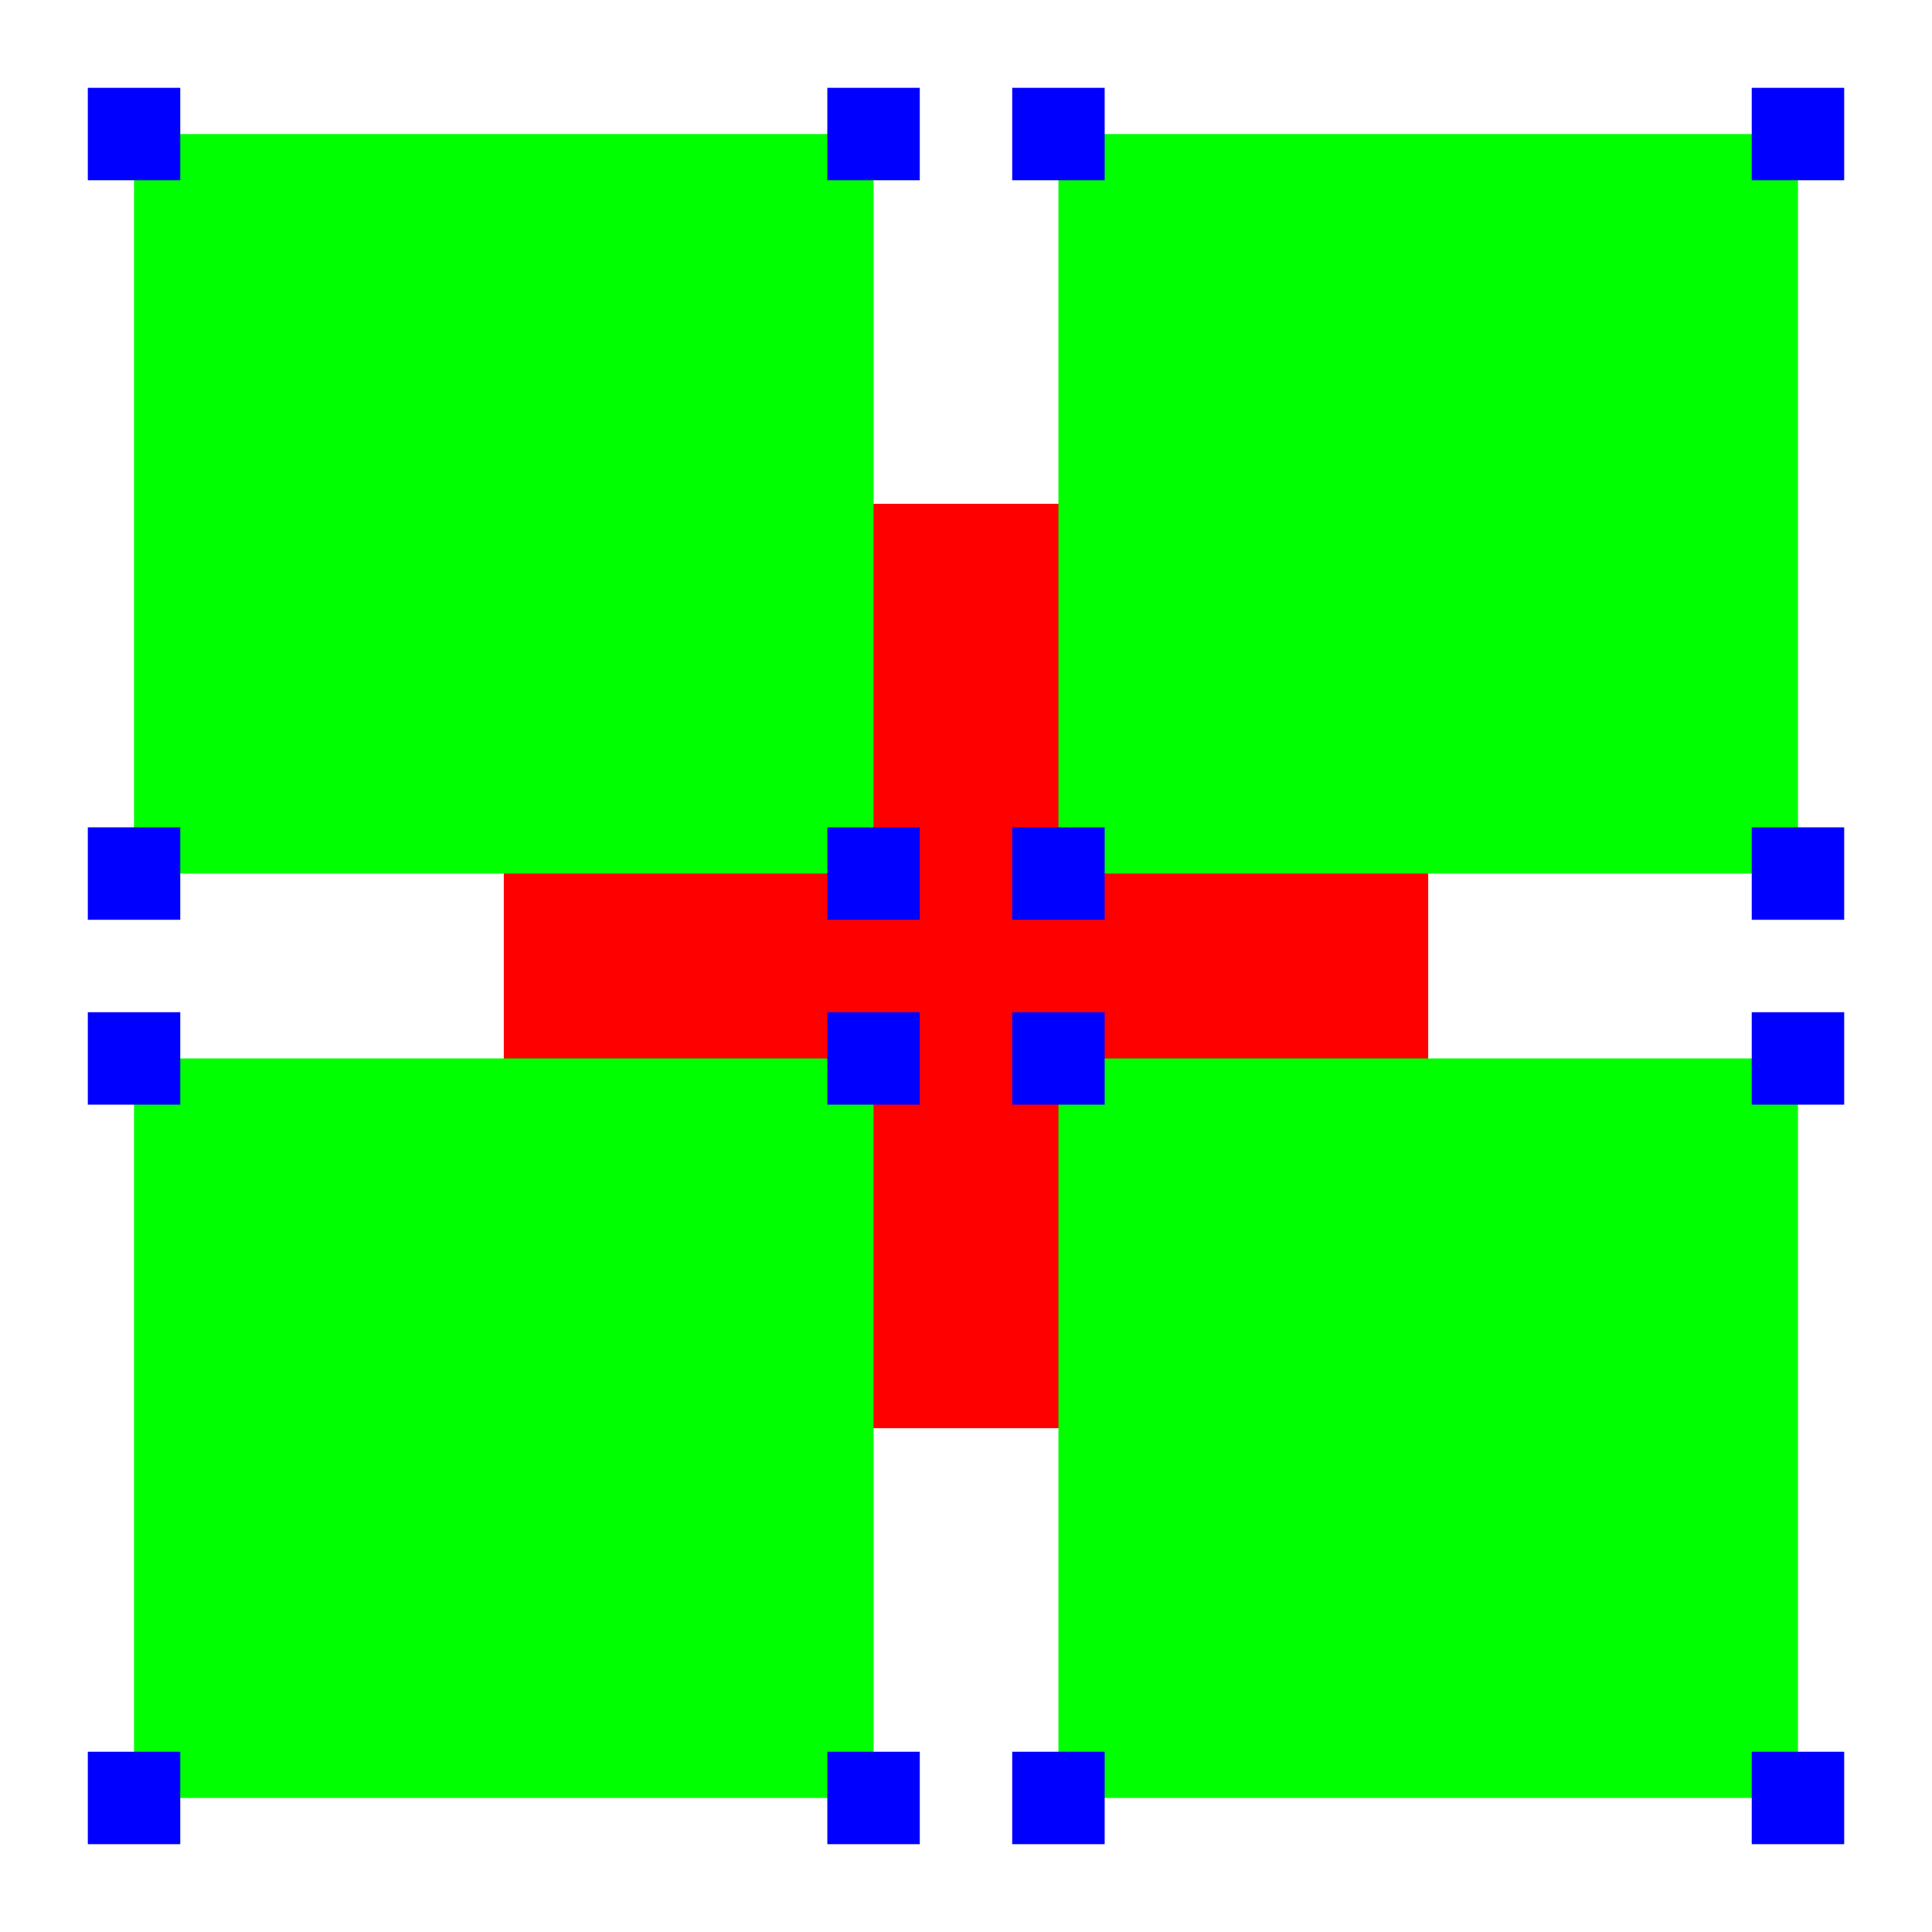 <?xml version="1.0" encoding="UTF-8"?>
<svg xmlns="http://www.w3.org/2000/svg" xmlns:xlink="http://www.w3.org/1999/xlink" width="1000pt" height="1000pt" viewBox="0 0 1000 1000" version="1.1">
<g id="surface1">
<path style=" stroke:none;fill-rule:nonzero;fill:rgb(100%,0%,0%);fill-opacity:1;" d="M 260.766 260.766 L 739.234 260.766 L 739.234 739.234 L 260.766 739.234 Z M 260.766 260.766 "/>
<path style=" stroke:none;fill-rule:nonzero;fill:rgb(0%,100%,0%);fill-opacity:1;" d="M 69.379 69.379 L 452.152 69.379 L 452.152 452.152 L 69.379 452.152 Z M 69.379 69.379 "/>
<path style=" stroke:none;fill-rule:nonzero;fill:rgb(0%,100%,0%);fill-opacity:1;" d="M 69.379 547.848 L 452.152 547.848 L 452.152 930.621 L 69.379 930.621 Z M 69.379 547.848 "/>
<path style=" stroke:none;fill-rule:nonzero;fill:rgb(0%,100%,0%);fill-opacity:1;" d="M 547.848 69.379 L 930.621 69.379 L 930.621 452.152 L 547.848 452.152 Z M 547.848 69.379 "/>
<path style=" stroke:none;fill-rule:nonzero;fill:rgb(0%,100%,0%);fill-opacity:1;" d="M 547.848 547.848 L 930.621 547.848 L 930.621 930.621 L 547.848 930.621 Z M 547.848 547.848 "/>
<path style=" stroke:none;fill-rule:nonzero;fill:rgb(0%,0%,100%);fill-opacity:1;" d="M 45.453 45.453 L 93.301 45.453 L 93.301 93.301 L 45.453 93.301 Z M 45.453 45.453 "/>
<path style=" stroke:none;fill-rule:nonzero;fill:rgb(0%,0%,100%);fill-opacity:1;" d="M 45.453 428.23 L 93.301 428.23 L 93.301 476.078 L 45.453 476.078 Z M 45.453 428.23 "/>
<path style=" stroke:none;fill-rule:nonzero;fill:rgb(0%,0%,100%);fill-opacity:1;" d="M 428.23 45.453 L 476.078 45.453 L 476.078 93.301 L 428.23 93.301 Z M 428.23 45.453 "/>
<path style=" stroke:none;fill-rule:nonzero;fill:rgb(0%,0%,100%);fill-opacity:1;" d="M 428.23 428.23 L 476.078 428.23 L 476.078 476.078 L 428.23 476.078 Z M 428.23 428.23 "/>
<path style=" stroke:none;fill-rule:nonzero;fill:rgb(0%,0%,100%);fill-opacity:1;" d="M 45.453 523.922 L 93.301 523.922 L 93.301 571.77 L 45.453 571.77 Z M 45.453 523.922 "/>
<path style=" stroke:none;fill-rule:nonzero;fill:rgb(0%,0%,100%);fill-opacity:1;" d="M 45.453 906.699 L 93.301 906.699 L 93.301 954.547 L 45.453 954.547 Z M 45.453 906.699 "/>
<path style=" stroke:none;fill-rule:nonzero;fill:rgb(0%,0%,100%);fill-opacity:1;" d="M 428.23 523.922 L 476.078 523.922 L 476.078 571.77 L 428.23 571.77 Z M 428.23 523.922 "/>
<path style=" stroke:none;fill-rule:nonzero;fill:rgb(0%,0%,100%);fill-opacity:1;" d="M 428.23 906.699 L 476.078 906.699 L 476.078 954.547 L 428.23 954.547 Z M 428.23 906.699 "/>
<path style=" stroke:none;fill-rule:nonzero;fill:rgb(0%,0%,100%);fill-opacity:1;" d="M 523.922 45.453 L 571.77 45.453 L 571.77 93.301 L 523.922 93.301 Z M 523.922 45.453 "/>
<path style=" stroke:none;fill-rule:nonzero;fill:rgb(0%,0%,100%);fill-opacity:1;" d="M 523.922 428.23 L 571.77 428.23 L 571.77 476.078 L 523.922 476.078 Z M 523.922 428.23 "/>
<path style=" stroke:none;fill-rule:nonzero;fill:rgb(0%,0%,100%);fill-opacity:1;" d="M 906.699 45.453 L 954.547 45.453 L 954.547 93.301 L 906.699 93.301 Z M 906.699 45.453 "/>
<path style=" stroke:none;fill-rule:nonzero;fill:rgb(0%,0%,100%);fill-opacity:1;" d="M 906.699 428.23 L 954.547 428.23 L 954.547 476.078 L 906.699 476.078 Z M 906.699 428.23 "/>
<path style=" stroke:none;fill-rule:nonzero;fill:rgb(0%,0%,100%);fill-opacity:1;" d="M 523.922 523.922 L 571.77 523.922 L 571.77 571.77 L 523.922 571.77 Z M 523.922 523.922 "/>
<path style=" stroke:none;fill-rule:nonzero;fill:rgb(0%,0%,100%);fill-opacity:1;" d="M 523.922 906.699 L 571.77 906.699 L 571.77 954.547 L 523.922 954.547 Z M 523.922 906.699 "/>
<path style=" stroke:none;fill-rule:nonzero;fill:rgb(0%,0%,100%);fill-opacity:1;" d="M 906.699 523.922 L 954.547 523.922 L 954.547 571.77 L 906.699 571.77 Z M 906.699 523.922 "/>
<path style=" stroke:none;fill-rule:nonzero;fill:rgb(0%,0%,100%);fill-opacity:1;" d="M 906.699 906.699 L 954.547 906.699 L 954.547 954.547 L 906.699 954.547 Z M 906.699 906.699 "/>
</g>
</svg>
